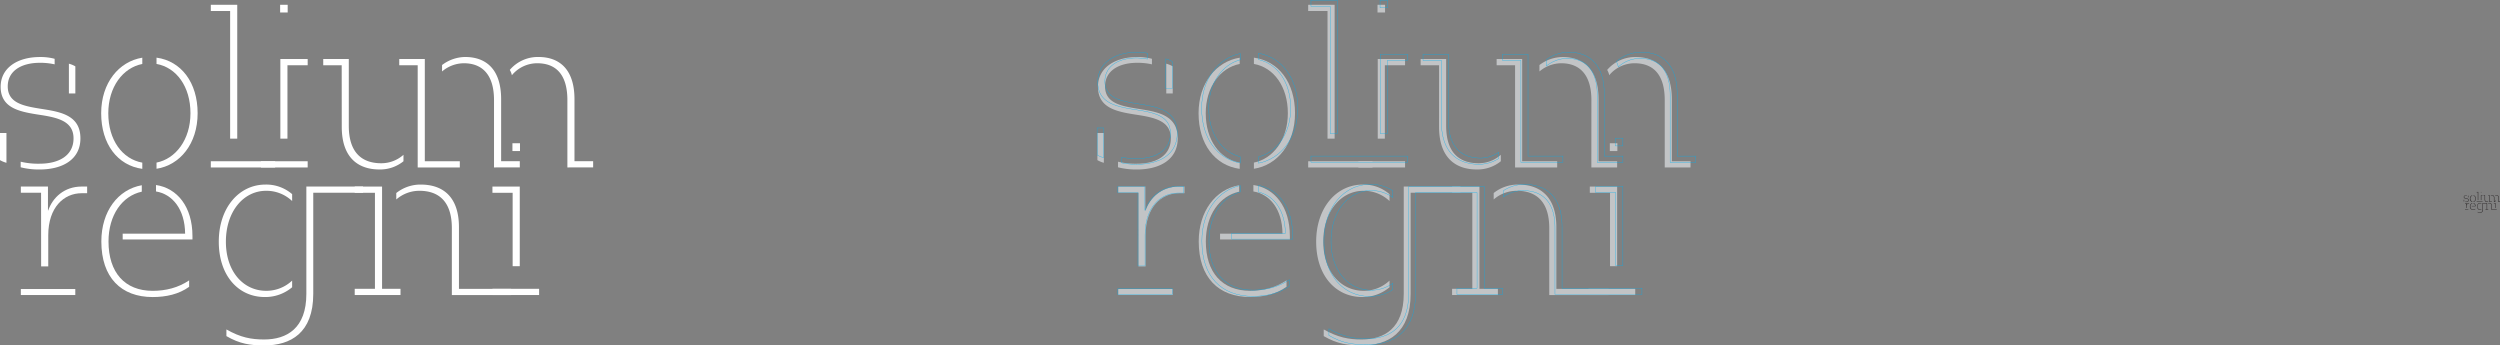 <svg id="Layer_1" data-name="Layer 1" xmlns="http://www.w3.org/2000/svg" viewBox="0 0 1988.55 274.79"><rect x="0" y="0" width="1988.55" height="274.79" fill="#808080" stroke="none"/><defs><style>.cls-1{fill:#fff;}.cls-2{fill:#231f20;}.cls-3{fill:#c2c4c6;}.cls-4{fill:none;stroke:#00aeef;stroke-miterlimit:10;stroke-width:0.25px;}</style></defs><path class="cls-1" d="M193.69,242.48h5.13v23.69a22.54,22.54,0,0,1-5.13-2.12Z" transform="translate(-193.69 -136.67)"/><path class="cls-1" d="M210.13,265.29a58.91,58.91,0,0,0,15,1.59c15.55,0,27.05-6.54,27.05-20.16,0-13.25-11.85-16.26-24.75-18.38l-4.6-.71c-14.14-2.29-28.63-5.3-28.63-21.92,0-14.84,13.08-23.68,31.28-23.68a43.09,43.09,0,0,1,11.67,1.41v4.42a51.51,51.51,0,0,0-11.67-1.24c-15.2,0-25.63,6.72-25.63,18.74,0,13.08,12.2,15.55,25.28,17.68l4.42.7c14.14,2.3,28.11,5.66,28.11,23,0,16.8-14.15,24.75-32.53,24.75a58.78,58.78,0,0,1-15-1.76Z" transform="translate(-193.69 -136.67)"/><path class="cls-1" d="M248.49,187.33a20.88,20.88,0,0,1,5.13,2.12V211h-5.13Z" transform="translate(-193.69 -136.67)"/><path class="cls-1" d="M274.17,226.75c0-24.22,14.14-41.19,32.71-44.2v5c-15.38,3-27.05,18.2-27.05,39.24,0,21.21,11.14,36.41,27.05,39.24v4.95C287.25,268.29,274.17,251.32,274.17,226.75Z" transform="translate(-193.69 -136.67)"/><path class="cls-1" d="M318.19,266c15.2-3,27-18.2,27-39.24,0-21.39-11.31-36.42-27-39.24v-5c19.62,2.66,32.7,19.8,32.7,44.2s-14.14,41.36-32.7,44.19Z" transform="translate(-193.69 -136.67)"/><polygon class="cls-1" points="183.06 8.76 167.68 8.76 167.68 3.81 188.71 3.81 188.71 110.28 183.06 110.28 183.06 8.76"/><rect class="cls-1" x="167.68" y="128.26" width="51.16" height="4.95"/><polygon class="cls-1" points="228.65 110.28 223 110.28 223 46.94 244.73 46.94 244.73 51.9 228.65 51.9 228.65 110.28"/><rect class="cls-1" x="207.61" y="128.26" width="37.12" height="4.95"/><rect class="cls-1" x="222.82" y="3.81" width="6.01" height="6.12"/><path class="cls-1" d="M465.48,188.57H450.8v-4.95h20.33v53.2c0,21.22,10.44,29.7,25.82,29.7a26.42,26.42,0,0,0,17.67-6.72v5.13a29.43,29.43,0,0,1-19.09,6.54c-17.14,0-30-9.54-30-33.94Z" transform="translate(-193.69 -136.67)"/><polygon class="cls-1" points="332.24 51.9 317.57 51.9 317.57 46.94 337.9 46.94 337.9 128.26 365.74 128.26 365.74 133.21 332.24 133.21 332.24 51.9"/><path class="cls-1" d="M586.64,216.32c0-20.86-9.9-29.34-24-29.34a27,27,0,0,0-17.33,6.54v-5.13A31,31,0,0,1,563.66,182c16.44,0,28.64,9.54,28.64,33.58v49.32h14.85v4.95H586.64Z" transform="translate(-193.69 -136.67)"/><path class="cls-1" d="M599.19,192.28A29.31,29.31,0,0,1,622,182c16.44,0,28.64,9.54,28.64,33.58v49.32h14.85v4.95H645V216.32c0-20.86-9.54-29.34-24-29.34a26.12,26.12,0,0,0-20.15,9.54A13.35,13.35,0,0,0,599.19,192.28Z" transform="translate(-193.69 -136.67)"/><path class="cls-1" d="M226.36,290H210.27v-4.95h21.57v19.1H232c3.53-10.26,12.72-19.1,26.69-19.1H263v5.31h-4.41c-14,0-26.52,11.14-26.52,33.41v24.8h-5.66Z" transform="translate(-193.69 -136.67)"/><rect class="cls-1" x="16.58" y="229.9" width="43.31" height="4.77"/><path class="cls-1" d="M306.47,284v5.13C290.91,292.5,280,307.7,280,328.74,280,353.49,293,368,315.13,368c10.43,0,20.33-2.47,29-8.31v5.13c-8.13,5.84-18.21,8.13-29,8.13-25.1,0-40.83-15.55-40.83-44.19C274.3,304.7,287.56,287.37,306.47,284Z" transform="translate(-193.69 -136.67)"/><path class="cls-1" d="M291.27,322.55h49.67c-.18-19.44-10.08-31.46-23.16-33.59v-5.13c16.79,2.48,29,17.15,29,40.66v2.66h-55.5Z" transform="translate(-193.69 -136.67)"/><path class="cls-1" d="M404.84,283.48a31.47,31.47,0,0,1,21.22,7.61v5.48a29.74,29.74,0,0,0-20.69-8.14c-18,0-32,16.44-32,40.49s14.14,39.06,32,39.06a29.73,29.73,0,0,0,20.69-8.13v5.3a33,33,0,0,1-21.75,7.78c-21,0-36.59-17-36.59-44S383.81,283.48,404.84,283.48Z" transform="translate(-193.69 -136.67)"/><path class="cls-1" d="M403.78,406.7c18.21,0,33.59-9,33.59-36.24V285.07h45.08V290H442.86v80.44c0,31.11-18,41-39.08,41-10.78,0-19.44-1.24-30-7.42v-5.31C385,405.1,393.53,406.7,403.78,406.7Z" transform="translate(-193.69 -136.67)"/><polygon class="cls-1" points="282.15 229.72 298.24 229.72 298.24 153.35 282.15 153.35 282.15 148.4 303.9 148.4 303.9 229.72 318.57 229.72 318.57 234.67 282.15 234.67 282.15 229.72"/><path class="cls-1" d="M553.1,318.13c0-21.21-10.43-29.7-25.82-29.7a27.9,27.9,0,0,0-18.38,6.9V290.2a30.93,30.93,0,0,1,19.45-6.72c17.5,0,30.4,9.55,30.4,33.95v49h41.48v4.95H553.1Z" transform="translate(-193.69 -136.67)"/><polygon class="cls-1" points="407.77 211.74 413.43 211.74 413.43 148.4 391.69 148.4 391.69 153.35 407.77 153.35 407.77 211.74"/><rect class="cls-1" x="391.69" y="229.72" width="37.12" height="4.95"/><rect class="cls-1" x="407.6" y="113.94" width="6.01" height="6.21"/><polygon class="cls-2" points="1973.34 159.19 1973.69 159.19 1973.69 155.62 1974.67 155.62 1974.67 155.32 1973.34 155.32 1973.34 159.19"/><rect class="cls-2" x="1973.33" y="152.68" width="0.37" height="0.37"/><polygon class="cls-2" points="1970.9 159.19 1971.25 159.19 1971.25 152.68 1969.96 152.68 1969.96 152.99 1970.9 152.99 1970.9 159.19"/><path class="cls-2" d="M2153.4,296.91a1.13,1.13,0,0,0,.32.13v-1.45h-.32Z" transform="translate(-193.69 -136.67)"/><path class="cls-2" d="M2157.07,292.35a1.44,1.44,0,0,0-.32-.13v1.45h.32Z" transform="translate(-193.69 -136.67)"/><rect class="cls-2" x="1984.63" y="159.42" width="0.37" height="0.38"/><polygon class="cls-2" points="1980.02 160.59 1982.07 160.59 1982.07 160.29 1980.37 160.29 1980.37 155.32 1979.12 155.32 1979.12 155.62 1980.02 155.62 1980.02 160.59"/><polygon class="cls-2" points="1984.98 165.4 1984.98 161.52 1983.65 161.52 1983.65 161.83 1984.64 161.83 1984.64 165.4 1984.98 165.4"/><rect class="cls-2" x="1960.72" y="166.51" width="2.65" height="0.29"/><polygon class="cls-2" points="1973.09 160.59 1974.67 160.59 1974.67 160.29 1973.09 160.29 1972.4 160.29 1969.96 160.29 1969.96 160.59 1972.4 160.59 1973.09 160.59"/><path class="cls-2" d="M2172,298.2h-3.68v5.22c0,1.66-.94,2.21-2.05,2.21a3.47,3.47,0,0,1-1.84-.48v.32a3.29,3.29,0,0,0,1.84.45,2.19,2.19,0,0,0,2.39-2.5V298.5h3v4.67h-1v.3h2.23v-.3h-.9Z" transform="translate(-193.69 -136.67)"/><path class="cls-2" d="M2155.75,299.36h0V298.2h-1.32v.3h1v3.58h.35v-1.52c0-1.36.76-2,1.62-2h.27v-.32h-.26A1.67,1.67,0,0,0,2155.75,299.36Z" transform="translate(-193.69 -136.67)"/><path class="cls-2" d="M2172.81,296.78a1.55,1.55,0,0,1-.87.28c-.94,0-1.58-.52-1.58-1.81V292h-1.24v.31h.9v3c0,1.49.79,2.07,1.84,2.07a1.76,1.76,0,0,0,.95-.28Z" transform="translate(-193.69 -136.67)"/><path class="cls-2" d="M2177.77,297v-3c0-1.47-.74-2.05-1.75-2.05a1.84,1.84,0,0,0-1.07.36v.31a1.63,1.63,0,0,1,1-.37c.86,0,1.47.52,1.47,1.79v3.28h1.25V297Z" transform="translate(-193.69 -136.67)"/><path class="cls-2" d="M2178.26,303.17h-2.54v-3c0-1.49-.79-2.07-1.86-2.07a1.87,1.87,0,0,0-1,.31v.3a1.73,1.73,0,0,1,.94-.31c.94,0,1.58.52,1.58,1.82v3.25h4.24v-.3Z" transform="translate(-193.69 -136.67)"/><path class="cls-2" d="M2167.4,302.93a1.8,1.8,0,0,1-1.06.33c-1.09,0-2-.91-2-2.38s.85-2.48,2-2.48a1.81,1.81,0,0,1,1.06.34v-.32a1.89,1.89,0,0,0-1.09-.32c-1.28,0-2.27,1.12-2.27,2.78s.95,2.69,2.24,2.69a2,2,0,0,0,1.12-.33Z" transform="translate(-193.69 -136.67)"/><path class="cls-2" d="M2161.1,292v.31a2.23,2.23,0,0,1,1.56,2.37,2.29,2.29,0,0,1-1.56,2.37v.31a2.53,2.53,0,0,0,1.91-2.68A2.47,2.47,0,0,0,2161.1,292Z" transform="translate(-193.69 -136.67)"/><path class="cls-2" d="M2160.2,297a2.59,2.59,0,0,1,0-4.73V292a2.55,2.55,0,0,0-1.88,2.67,2.48,2.48,0,0,0,1.88,2.68Z" transform="translate(-193.69 -136.67)"/><path class="cls-2" d="M2181.34,297v-3c0-1.47-.75-2.05-1.75-2.05a1.82,1.82,0,0,0-1.21.45l.09.26a1.54,1.54,0,0,1,1.05-.41c.89,0,1.47.52,1.47,1.79v3.28h1.26V297Z" transform="translate(-193.69 -136.67)"/><path class="cls-2" d="M2158.68,300.87a2.29,2.29,0,0,1,1.52-2.39v-.32a2.58,2.58,0,0,0-1.87,2.71,2.38,2.38,0,0,0,2.5,2.7,3,3,0,0,0,1.77-.5v-.31a3.17,3.17,0,0,1-1.77.5C2159.48,303.26,2158.68,302.38,2158.68,300.87Z" transform="translate(-193.69 -136.67)"/><path class="cls-2" d="M2161.09,298.15v.32a1.9,1.9,0,0,1,1.32,2h-2.63v.28h3v-.16A2.25,2.25,0,0,0,2161.09,298.15Z" transform="translate(-193.69 -136.67)"/><path class="cls-2" d="M2155.6,294.45l-.27-.05c-.8-.13-1.55-.28-1.55-1.08s.64-1.14,1.57-1.14a4.4,4.4,0,0,1,.51.05v-.29a2.92,2.92,0,0,0-.51,0c-1.11,0-1.91.54-1.91,1.45s.88,1.19,1.75,1.33l.28.05c.79.13,1.51.31,1.51,1.12s-.7,1.23-1.65,1.23a4.2,4.2,0,0,1-.72-.06v.27a3.38,3.38,0,0,0,.72.07c1.12,0,2-.48,2-1.51S2156.46,294.59,2155.6,294.45Z" transform="translate(-193.69 -136.67)"/><rect class="cls-3" x="1263.57" y="229.72" width="37.12" height="4.95"/><rect class="cls-3" x="1095.7" y="3.81" width="6.01" height="6.12"/><rect class="cls-3" x="1080.49" y="128.26" width="37.13" height="4.95"/><path class="cls-3" d="M1276.66,406.7c18.21,0,33.59-9,33.59-36.24V285.07h45.08V290h-39.59v80.44c0,31.11-18,41-39.08,41-10.78,0-19.44-1.24-30.05-7.42v-5.31C1257.92,405.1,1266.41,406.7,1276.66,406.7Z" transform="translate(-193.69 -136.67)"/><path class="cls-3" d="M1066.58,242.48h5.12v23.69a22.27,22.27,0,0,1-5.12-2.12Z" transform="translate(-193.69 -136.67)"/><path class="cls-3" d="M1083,265.29a58.91,58.91,0,0,0,15,1.59c15.55,0,27-6.54,27-20.16,0-13.25-11.85-16.26-24.75-18.38l-4.6-.71c-14.14-2.29-28.63-5.3-28.63-21.92,0-14.84,13.08-23.68,31.28-23.68a43.09,43.09,0,0,1,11.67,1.41v4.42a51.51,51.51,0,0,0-11.67-1.24c-15.2,0-25.63,6.72-25.63,18.74,0,13.08,12.2,15.55,25.28,17.68l4.42.7c14.14,2.3,28.11,5.66,28.11,23,0,16.8-14.15,24.75-32.53,24.75a58.78,58.78,0,0,1-15-1.76Z" transform="translate(-193.69 -136.67)"/><path class="cls-3" d="M1121.37,187.33a20.88,20.88,0,0,1,5.13,2.12V211h-5.13Z" transform="translate(-193.69 -136.67)"/><path class="cls-3" d="M1147.05,226.75c0-24.22,14.14-41.19,32.71-44.2v5c-15.38,3-27,18.2-27,39.24,0,21.21,11.14,36.41,27,39.24v4.95C1160.13,268.29,1147.05,251.32,1147.05,226.75Z" transform="translate(-193.69 -136.67)"/><path class="cls-3" d="M1191.07,266c15.2-3,27-18.2,27-39.24,0-21.39-11.32-36.42-27-39.24v-5c19.62,2.66,32.7,19.8,32.7,44.2s-14.14,41.36-32.7,44.19Z" transform="translate(-193.69 -136.67)"/><polygon class="cls-3" points="1055.94 8.76 1040.56 8.76 1040.56 3.81 1061.59 3.81 1061.59 110.28 1055.94 110.28 1055.94 8.76"/><rect class="cls-3" x="1040.56" y="128.26" width="51.16" height="4.95"/><polygon class="cls-3" points="1101.53 110.28 1095.88 110.28 1095.88 46.94 1117.61 46.94 1117.61 51.9 1101.53 51.9 1101.53 110.28"/><path class="cls-3" d="M1338.36,188.57h-14.68v-4.95H1344v53.2c0,21.22,10.43,29.7,25.81,29.7a26.42,26.42,0,0,0,17.67-6.72v5.13a29.43,29.43,0,0,1-19.09,6.54c-17.14,0-30.05-9.54-30.05-33.94Z" transform="translate(-193.69 -136.67)"/><polygon class="cls-3" points="1205.12 51.9 1190.45 51.9 1190.45 46.94 1210.78 46.94 1210.78 128.26 1238.62 128.26 1238.62 133.21 1205.12 133.21 1205.12 51.9"/><path class="cls-3" d="M1459.52,216.32c0-20.86-9.9-29.34-24-29.34a27,27,0,0,0-17.32,6.54v-5.13a30.9,30.9,0,0,1,18.38-6.36c16.44,0,28.64,9.54,28.64,33.58v49.32H1480v4.95h-20.51Z" transform="translate(-193.69 -136.67)"/><path class="cls-3" d="M1472.07,192.28a29.31,29.31,0,0,1,22.8-10.25c16.44,0,28.64,9.54,28.64,33.58v49.32h14.85v4.95h-20.51V216.32c0-20.86-9.54-29.34-24-29.34a26.12,26.12,0,0,0-20.15,9.54A13.35,13.35,0,0,0,1472.07,192.28Z" transform="translate(-193.69 -136.67)"/><path class="cls-3" d="M1099.24,290h-16.08v-4.95h21.56v19.1h.18c3.53-10.26,12.72-19.1,26.69-19.1h4.24v5.31h-4.41c-14,0-26.52,11.14-26.52,33.41v24.8h-5.66Z" transform="translate(-193.69 -136.67)"/><rect class="cls-3" x="889.46" y="229.9" width="43.31" height="4.77"/><path class="cls-3" d="M1179.35,284v5.13c-15.56,3.36-26.52,18.56-26.52,39.6,0,24.75,13.09,39.24,35.18,39.24,10.43,0,20.33-2.47,29-8.31v5.13c-8.13,5.84-18.21,8.13-29,8.13-25.1,0-40.83-15.55-40.83-44.19C1147.18,304.7,1160.44,287.37,1179.35,284Z" transform="translate(-193.69 -136.67)"/><path class="cls-3" d="M1164.15,322.55h49.67c-.18-19.44-10.08-31.46-23.15-33.59v-5.13c16.79,2.48,29,17.15,29,40.66v2.66h-55.51Z" transform="translate(-193.69 -136.67)"/><path class="cls-3" d="M1277.72,283.48a31.47,31.47,0,0,1,21.22,7.61v5.48a29.74,29.74,0,0,0-20.69-8.14c-18,0-32,16.44-32,40.49s14.14,39.06,32,39.06a29.73,29.73,0,0,0,20.69-8.13v5.3a33,33,0,0,1-21.75,7.78c-21,0-36.59-17-36.59-44S1256.69,283.48,1277.72,283.48Z" transform="translate(-193.69 -136.67)"/><polygon class="cls-3" points="1155.03 229.72 1171.12 229.72 1171.12 153.35 1155.03 153.35 1155.03 148.4 1176.78 148.4 1176.78 229.72 1191.45 229.72 1191.45 234.67 1155.03 234.67 1155.03 229.72"/><path class="cls-3" d="M1426,318.13c0-21.21-10.43-29.7-25.81-29.7a27.91,27.91,0,0,0-18.39,6.9V290.2a30.93,30.93,0,0,1,19.45-6.72c17.5,0,30.41,9.55,30.41,33.95v49h41.47v4.95H1426Z" transform="translate(-193.69 -136.67)"/><polygon class="cls-3" points="1280.65 211.74 1286.31 211.74 1286.31 148.4 1264.57 148.4 1264.57 153.35 1280.65 153.35 1280.65 211.74"/><rect class="cls-3" x="1280.48" y="113.94" width="6.01" height="6.21"/><polygon class="cls-4" points="1097.9 106.24 1103.52 106.24 1103.52 48.05 1119.56 48.05 1119.56 43.11 1097.9 43.11 1097.9 106.24"/><rect class="cls-4" x="1097.71" y="0.13" width="6" height="6.11"/><polygon class="cls-4" points="1058.09 106.24 1063.74 106.24 1063.74 0.13 1042.77 0.13 1042.77 5.06 1058.09 5.06 1058.09 106.24"/><path class="cls-4" d="M1066.35,259.94a21.94,21.94,0,0,0,5.11,2.12V238.45h-5.11Z" transform="translate(-193.69 -136.67)"/><path class="cls-4" d="M1126.08,185.6c-1.42-.71-3.71-1.94-5.12-2.12v23.61h5.12Z" transform="translate(-193.69 -136.67)"/><rect class="cls-4" x="1284.88" y="109.88" width="5.99" height="6.19"/><polygon class="cls-4" points="1209.77 129.08 1243.17 129.08 1243.17 124.15 1215.42 124.15 1215.42 43.11 1195.16 43.11 1195.16 48.05 1209.77 48.05 1209.77 129.08"/><polygon class="cls-4" points="1290.87 211.35 1290.87 148.23 1269.2 148.23 1269.2 153.16 1285.23 153.16 1285.23 211.35 1290.87 211.35"/><rect class="cls-4" x="889.18" y="229.45" width="43.18" height="4.75"/><polygon class="cls-4" points="1093.77 129.08 1119.56 129.08 1119.56 124.15 1093.77 124.15 1082.57 124.15 1042.77 124.15 1042.77 129.08 1082.57 129.08 1093.77 129.08"/><path class="cls-4" d="M1374.22,284.9h-60V370c0,27.13-15.33,36.12-33.48,36.12-10.22,0-18.68-1.59-30-7.93v5.29c10.57,6.16,19.2,7.39,30,7.39,21,0,38.94-9.85,38.94-40.87V289.83h48.9v76.11h-16v4.93h36.29v-4.94h-14.62Z" transform="translate(-193.69 -136.67)"/><path class="cls-4" d="M1104.54,303.93h-.17v-19h-21.5v4.93h16V348.2h5.63V323.48c0-22.19,12.51-33.29,26.43-33.29h4.41V284.9h-4.24C1117.23,284.9,1108.08,293.71,1104.54,303.93Z" transform="translate(-193.69 -136.67)"/><path class="cls-4" d="M1385.74,257.82a25.57,25.57,0,0,1-14.16,4.59c-15.33,0-25.72-8.45-25.72-29.6v-53h-20.27v4.94h14.63v48.8c0,24.3,12.86,33.82,30,33.82a29.55,29.55,0,0,0,15.57-4.6Z" transform="translate(-193.69 -136.67)"/><path class="cls-4" d="M1469.77,260.83V211.67c0-24-12.16-33.47-28.54-33.47a30.51,30.51,0,0,0-17.44,5.87v5.06a26.71,26.71,0,0,1,16.37-6c14.11,0,24,8.46,24,29.25v53.37h20.42v-4.92Z" transform="translate(-193.69 -136.67)"/><path class="cls-4" d="M1477.51,365.94h-41.33v-48.8c0-24.31-12.86-33.83-30.31-33.83a30.76,30.76,0,0,0-16.37,5.06v4.95a27.47,27.47,0,0,1,15.32-5.07c15.33,0,25.72,8.46,25.72,29.59v53h69.18v-4.94Z" transform="translate(-193.69 -136.67)"/><path class="cls-4" d="M1301.6,362a29.6,29.6,0,0,1-17.29,5.5c-17.78,0-31.88-15-31.88-38.94s13.93-40.34,31.88-40.34a29.46,29.46,0,0,1,17.29,5.5v-5.27a31.91,31.91,0,0,0-17.81-5.17c-21,0-37,18.32-37,45.28s15.49,43.87,36.45,43.87a33.21,33.21,0,0,0,18.34-5.39Z" transform="translate(-193.69 -136.67)"/><path class="cls-4" d="M1194.74,179.05v5c15,3.44,25.58,18,25.58,38.72,0,20.31-11.11,35.07-25.58,38.69v5c17.81-3.43,31.22-20,31.22-43.69S1213.51,182.31,1194.74,179.05Z" transform="translate(-193.69 -136.67)"/><path class="cls-4" d="M1180.22,261.34c-14.82-3.66-25.07-18.3-25.07-38.57,0-20.08,10.71-34.7,25.07-38.55v-5c-17.53,3.8-30.71,20.25-30.71,43.54,0,23.67,12.24,40.13,30.71,43.6Z" transform="translate(-193.69 -136.67)"/><path class="cls-4" d="M1527.75,260.83V211.67c0-24-12.16-33.47-28.54-33.47a29.42,29.42,0,0,0-19.74,7.43c.56,1.36,1.06,2.77,1.51,4.24a25.58,25.58,0,0,1,17.16-6.74c14.46,0,24,8.46,24,29.25v53.37h20.44v-4.92Z" transform="translate(-193.69 -136.67)"/><path class="cls-4" d="M1155.32,328.41c0-20.22,10.22-34.93,24.85-39v-5.18c-18,4-30.49,20.86-30.49,44.13,0,28.55,15.69,44,40.7,44,10.74,0,20.79-2.29,28.89-8.11v-5.11c-8.63,5.82-18.5,8.29-28.89,8.29C1168.36,367.53,1155.32,353.08,1155.32,328.41Z" transform="translate(-193.69 -136.67)"/><path class="cls-4" d="M1194.69,284.07v5.33c12.15,2.88,21.24,14.36,21.41,32.85h-42.81v4.58h48.63v-2.64C1221.92,301.56,1210.53,287.27,1194.69,284.07Z" transform="translate(-193.69 -136.67)"/><path class="cls-4" d="M1102.12,219.77l-4.41-.7c-13-2.11-25.18-4.58-25.18-17.62,0-12,10.37-18.67,25.53-18.67a55.68,55.68,0,0,1,8.3.88V179a47.38,47.38,0,0,0-8.3-.77c-18.15,0-31.19,8.81-31.19,23.61,0,16.56,14.46,19.55,28.55,21.84l4.58.71c12.87,2.12,24.66,5.1,24.66,18.32,0,13.56-11.44,20.09-27,20.09a66,66,0,0,1-11.73-1v4.44a61.47,61.47,0,0,0,11.73,1.16c18.33,0,32.41-7.92,32.41-24.66C1130.12,225.42,1116.21,222.07,1102.12,219.77Z" transform="translate(-193.69 -136.67)"/></svg>